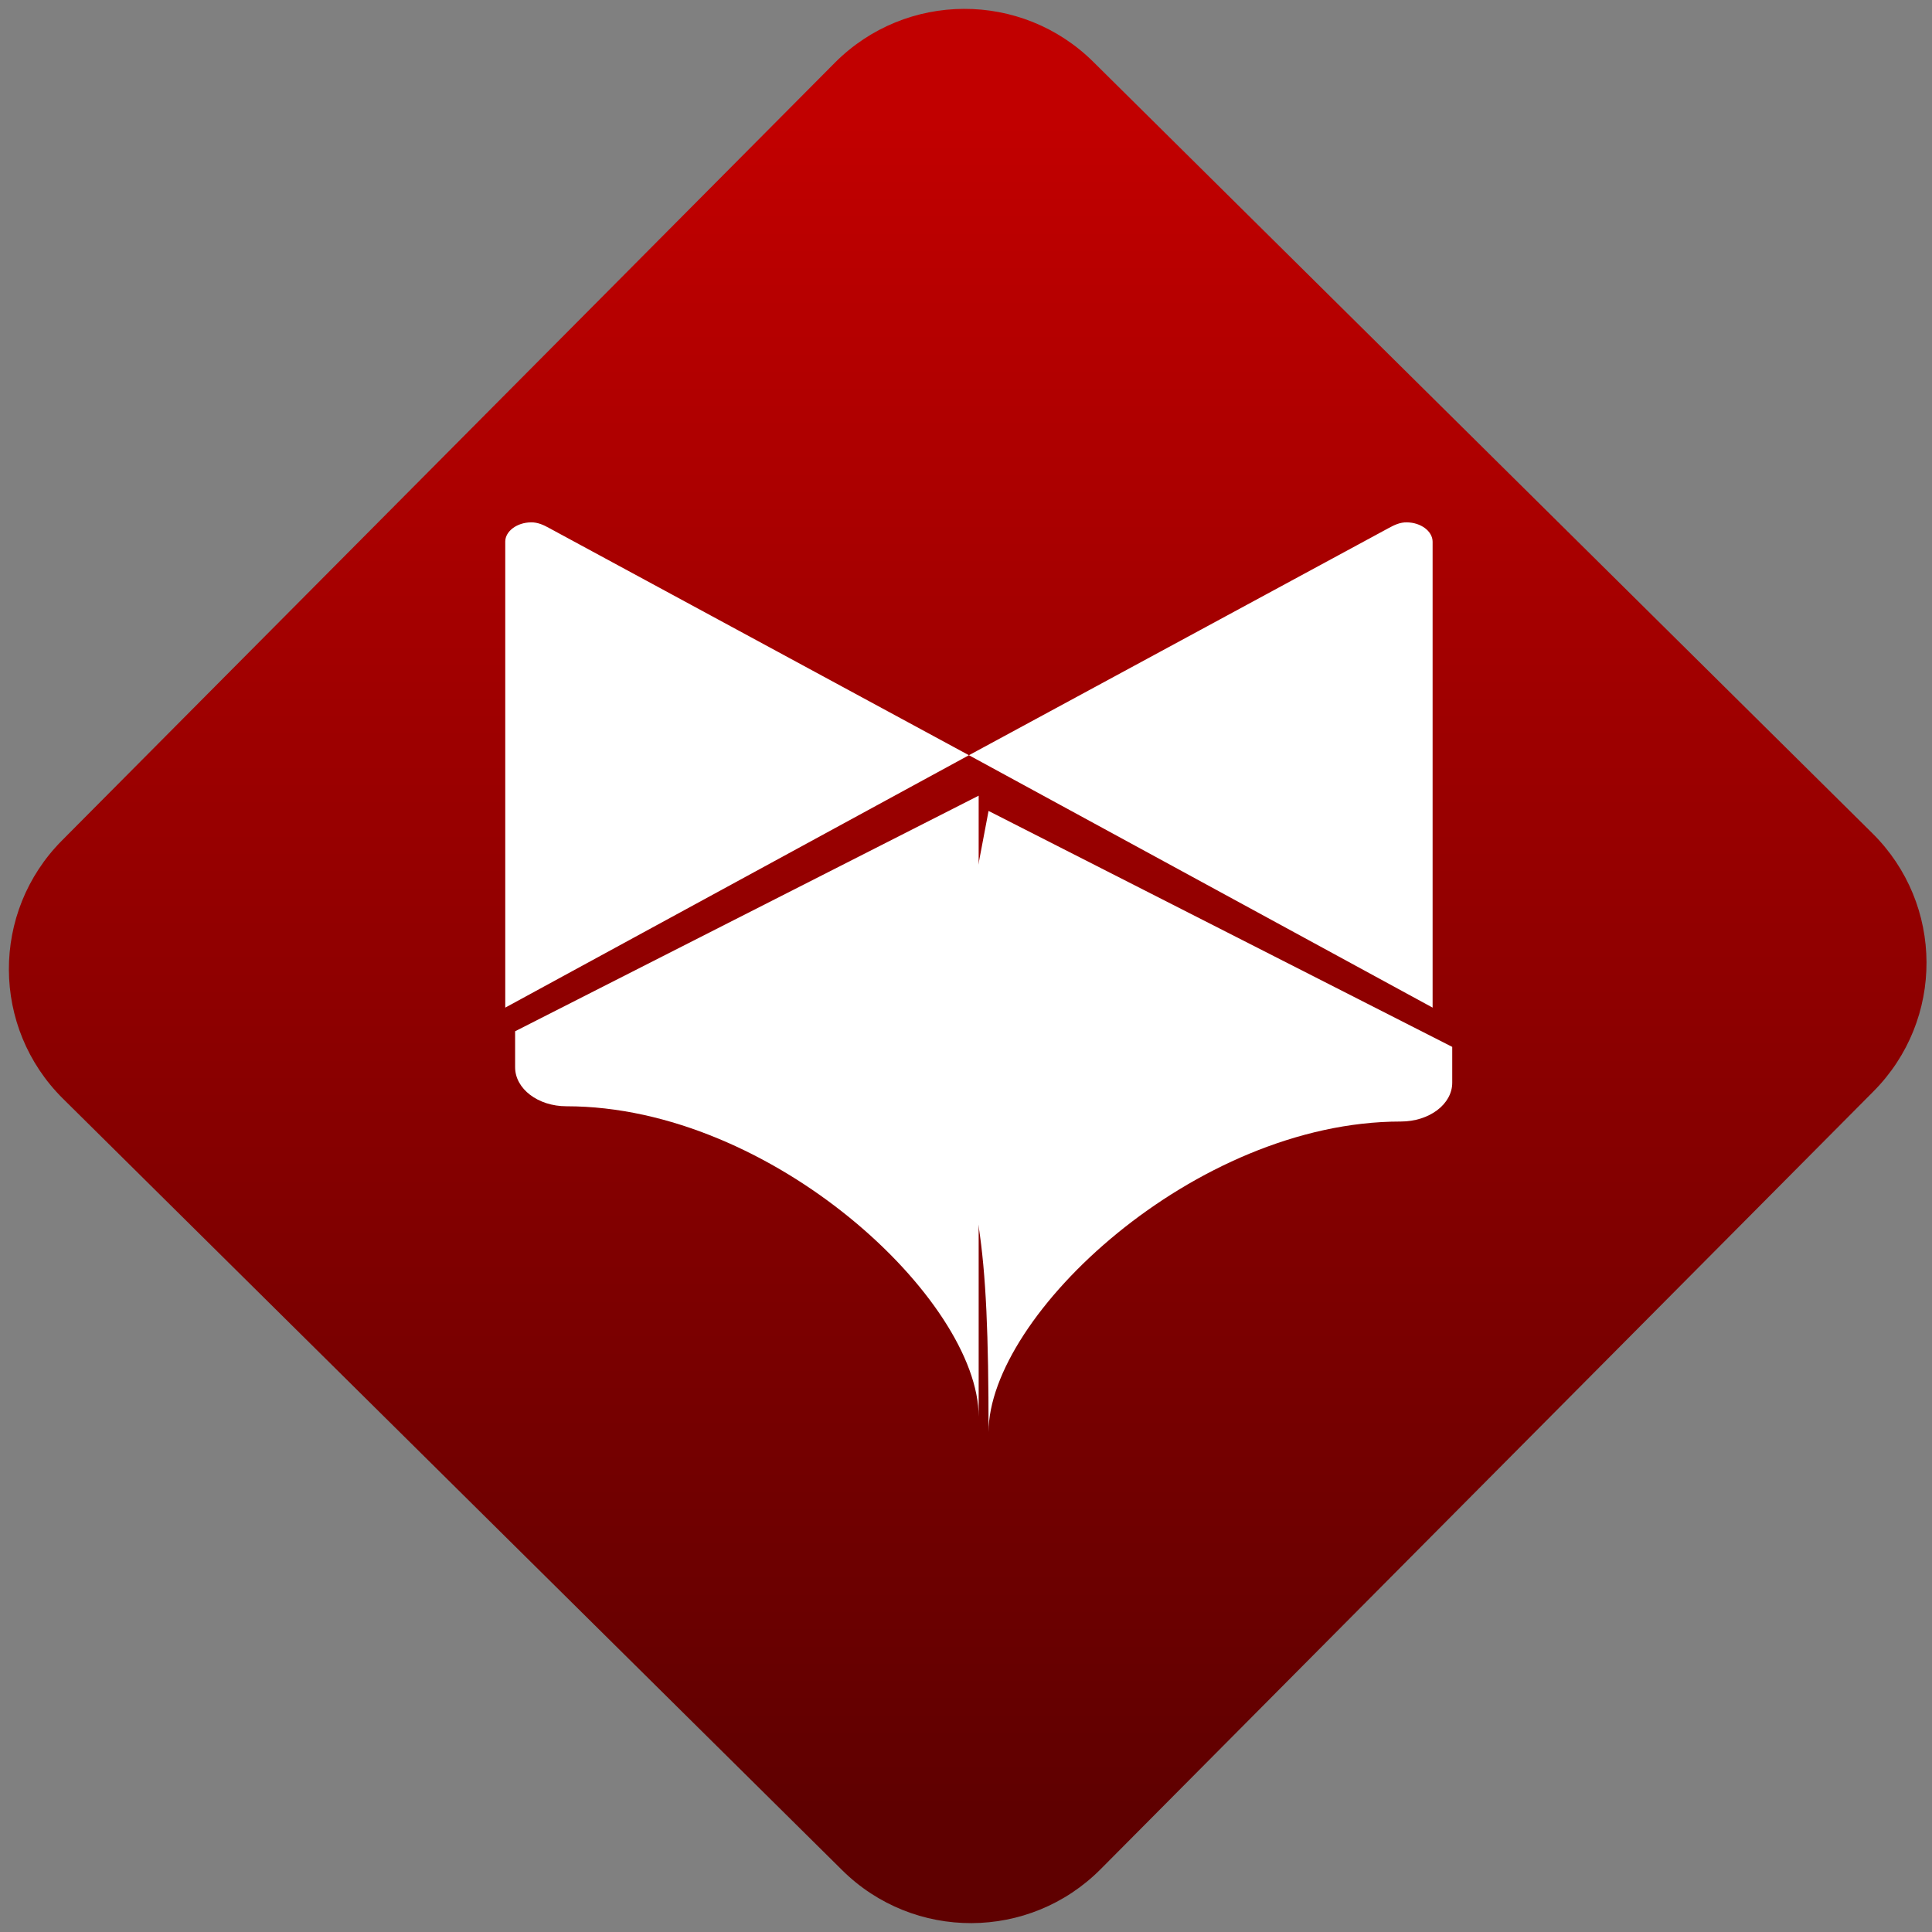 <svg width="64" height="64" viewBox="0 0 64 64" version="1.1"><rect x="0" y="0" width="64" height="64" fill="#808080" stroke="none"/><defs><linearGradient id="linear-pattern-0" gradientUnits="userSpaceOnUse" x1="0" y1="0" x2="0" y2="1" gradientTransform="matrix(60, 0, 0, 56, 0, 4)"><stop offset="0" stop-color="#c10000" stop-opacity="1"/><stop offset="1" stop-color="#5f0000" stop-opacity="1"/></linearGradient></defs><path fill="url(#linear-pattern-0)" fill-opacity="1" d="M 36.219 2.051 L 62.027 27.605 C 64.402 29.957 64.418 33.785 62.059 36.156 L 36.461 61.918 C 34.105 64.289 30.27 64.305 27.895 61.949 L 2.086 36.395 C -0.289 34.043 -0.305 30.215 2.051 27.844 L 27.652 2.082 C 30.008 -0.289 33.844 -0.305 36.219 2.051 Z M 36.219 2.051 " /><g transform="matrix(1.008,0,0,1.003,16.221,16.077)"><path fill-rule="nonzero" fill="rgb(100%, 100%, 100%)" fill-opacity="1" d="M 1.359 1.223 C 0.898 1.227 0.512 1.516 0.512 1.859 L 0.512 17.25 L 15.75 8.914 L 1.953 1.41 C 1.777 1.312 1.582 1.219 1.359 1.223 Z M 1.359 1.223 "/><path fill-rule="nonzero" fill="rgb(100%, 100%, 100%)" fill-opacity="1" d="M 30.141 1.223 C 30.602 1.227 30.988 1.516 30.988 1.863 L 30.988 17.25 L 15.75 8.914 L 29.547 1.41 C 29.727 1.312 29.914 1.219 30.141 1.223 Z M 30.141 1.223 "/><path fill-rule="nonzero" fill="rgb(100%, 100%, 100%)" fill-opacity="1" d="M 16.395 10.754 L 14.703 19.73 C 16.078 23.32 16.395 24.859 16.395 31.27 C 16.395 27.422 23.172 21.012 29.941 21.012 C 30.883 21.012 31.633 20.438 31.633 19.73 L 31.633 18.547 Z M 16.395 10.754 "/><path fill-rule="nonzero" fill="rgb(100%, 100%, 100%)" fill-opacity="1" d="M 16.07 10.25 L 0.836 18.031 L 0.836 19.219 C 0.836 19.93 1.586 20.508 2.523 20.508 C 9.297 20.508 16.07 26.918 16.07 30.758 Z M 16.07 10.25 "/></g></svg>
